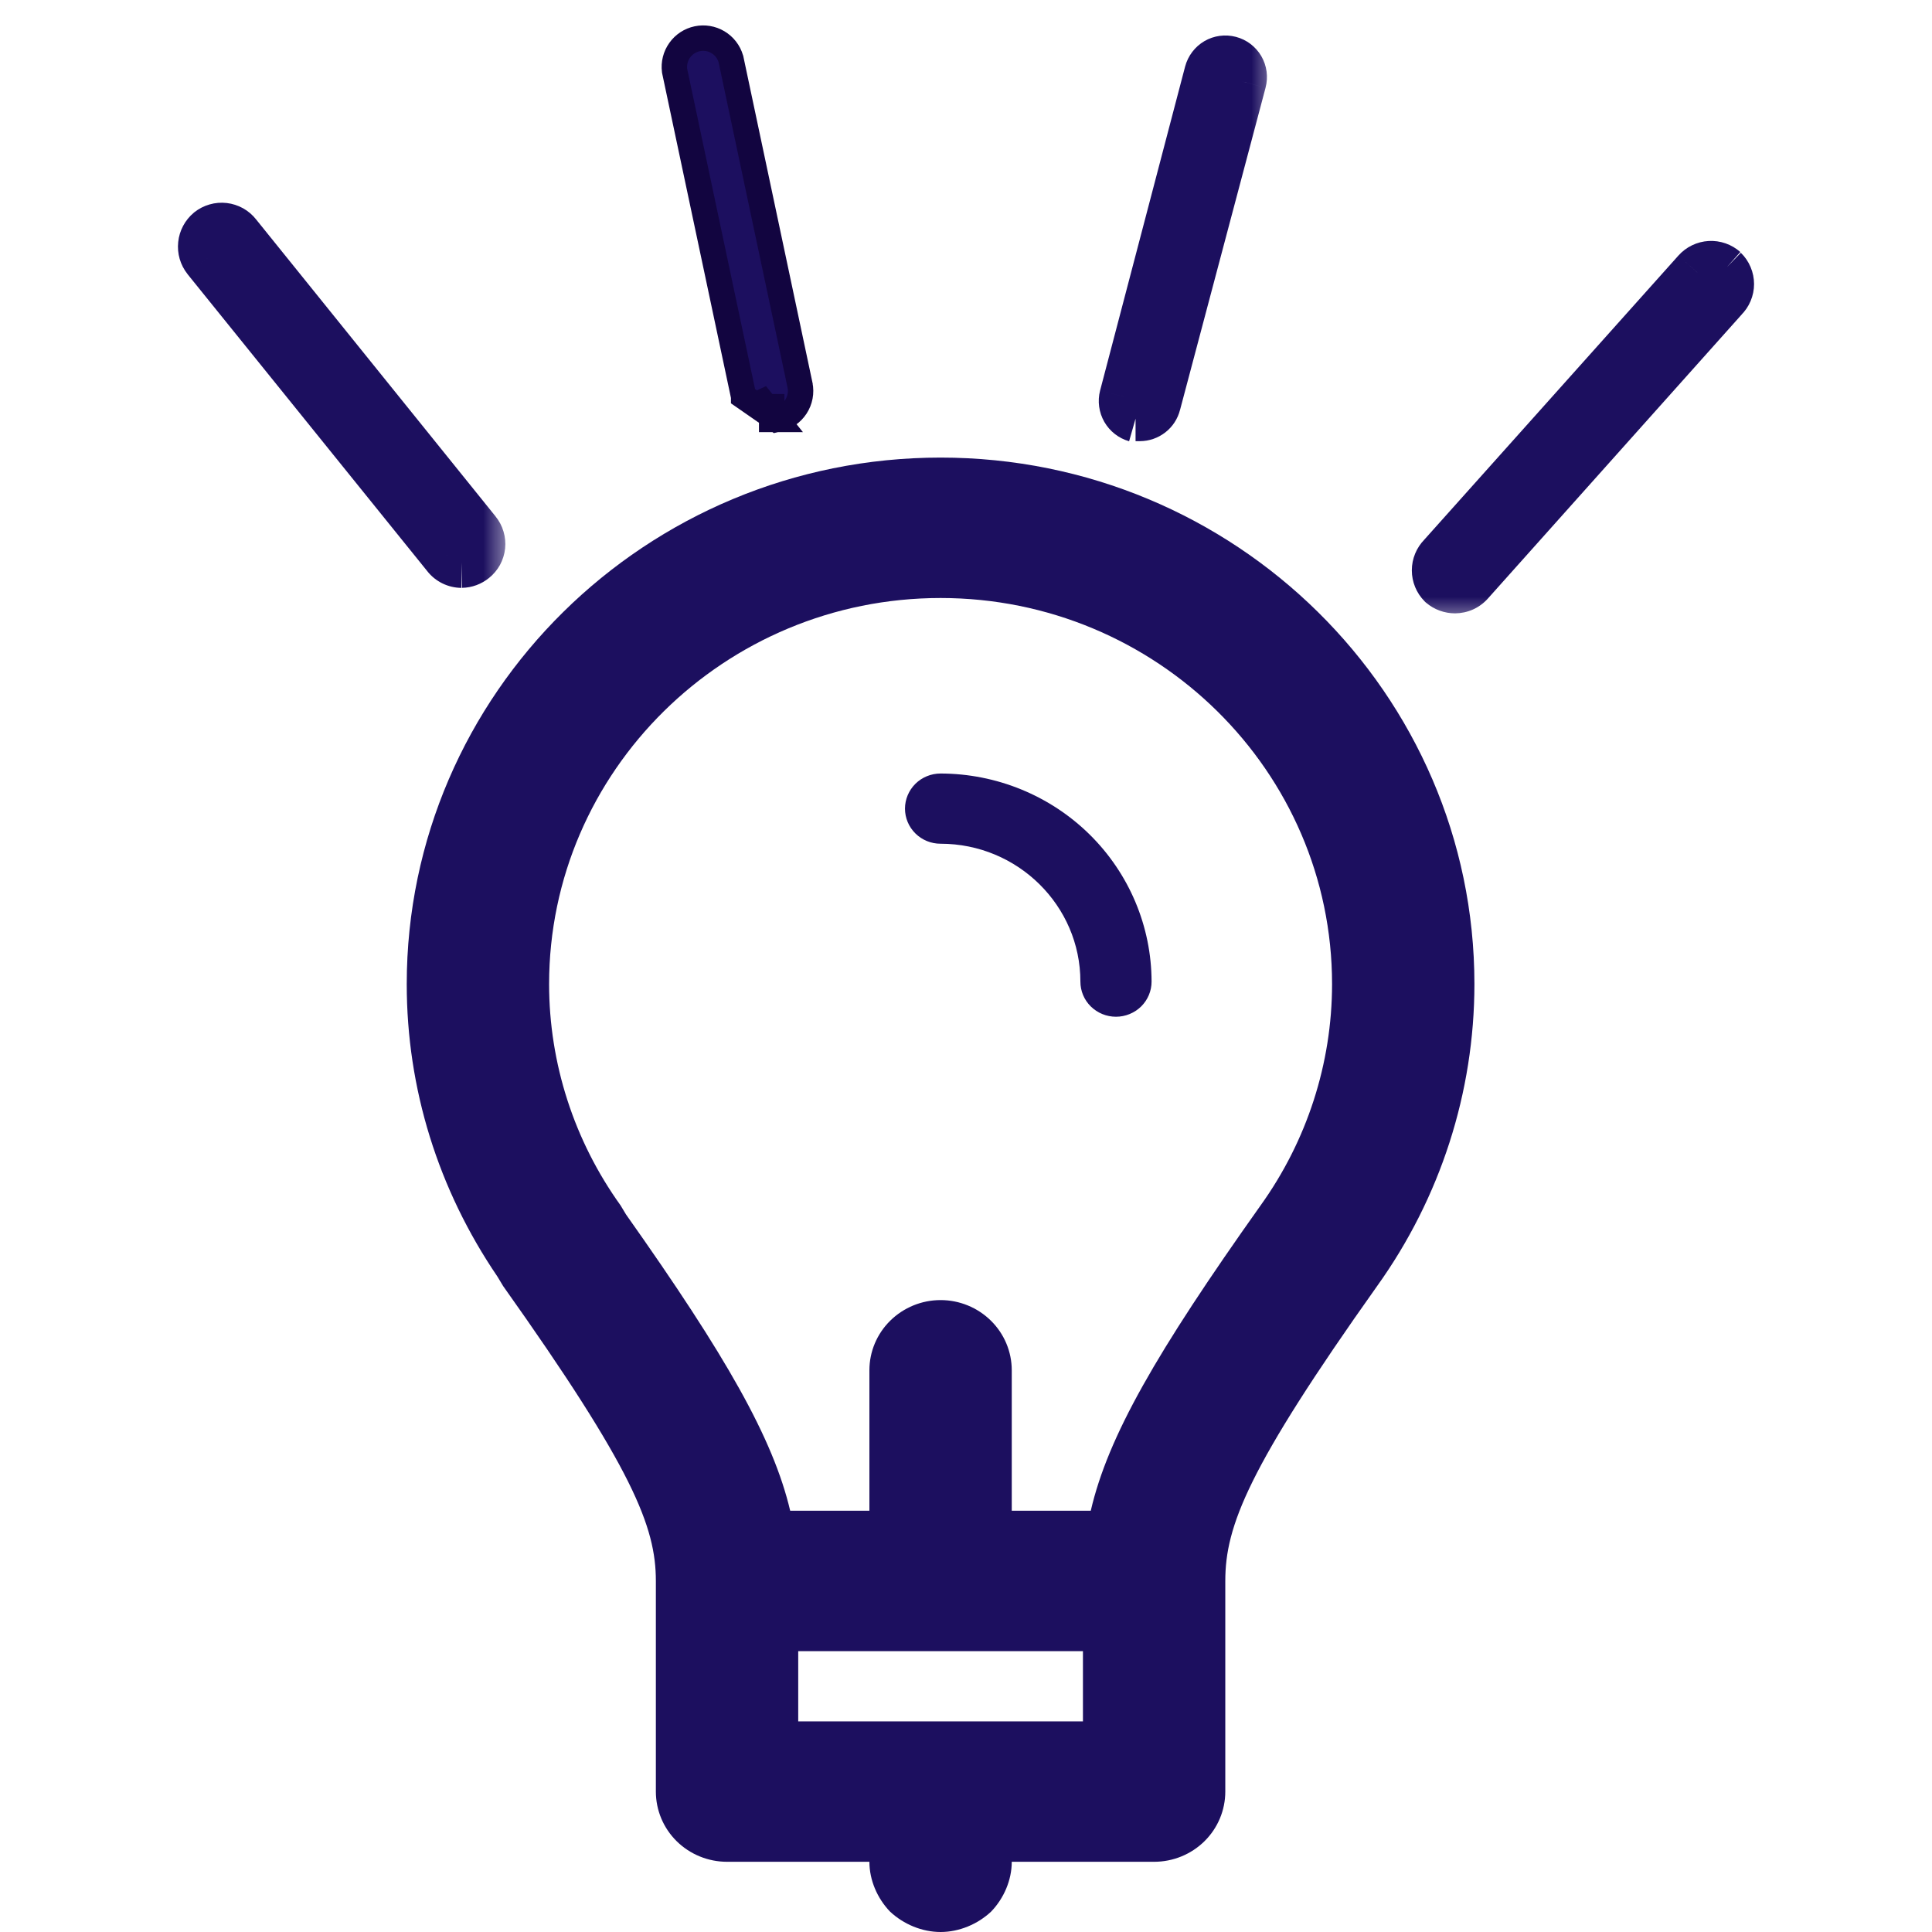 <svg width="38" height="38" viewBox="0 0 38 38" fill="none" xmlns="http://www.w3.org/2000/svg">
<mask id="path-1-outside-1_1457:9293" maskUnits="userSpaceOnUse" x="21.111" y="0.198" width="4" height="9" fill="black">
<rect fill="white" x="21.111" y="0.198" width="4" height="9"/>
<path d="M22.335 8.177H22.418C22.489 8.177 22.558 8.153 22.613 8.11C22.669 8.066 22.709 8.006 22.726 7.937L24.409 1.596C24.43 1.515 24.418 1.428 24.376 1.355C24.333 1.283 24.264 1.23 24.182 1.208C24.101 1.187 24.014 1.199 23.941 1.241C23.868 1.284 23.815 1.353 23.794 1.435L22.121 7.807C22.101 7.889 22.112 7.975 22.154 8.048C22.196 8.121 22.265 8.175 22.346 8.198"/>
</mask>
<path d="M22.335 8.177H22.418C22.489 8.177 22.558 8.153 22.613 8.11C22.669 8.066 22.709 8.006 22.726 7.937L24.409 1.596C24.43 1.515 24.418 1.428 24.376 1.355C24.333 1.283 24.264 1.23 24.182 1.208C24.101 1.187 24.014 1.199 23.941 1.241C23.868 1.284 23.815 1.353 23.794 1.435L22.121 7.807C22.101 7.889 22.112 7.975 22.154 8.048C22.196 8.121 22.265 8.175 22.346 8.198" fill="#1C0F5F"/>
<path d="M22.418 8.177V8.677L22.419 8.677L22.418 8.177ZM22.726 7.937L22.242 7.809L22.241 7.814L22.726 7.937ZM24.409 1.596L24.892 1.725L24.892 1.724L24.409 1.596ZM23.794 1.435L23.31 1.308L23.31 1.308L23.794 1.435ZM22.121 7.807L21.638 7.68L21.637 7.683L22.121 7.807ZM22.335 8.677H22.418V7.677H22.335V8.677ZM22.419 8.677C22.601 8.677 22.777 8.616 22.921 8.504L22.306 7.716C22.338 7.691 22.377 7.677 22.417 7.677L22.419 8.677ZM22.921 8.504C23.064 8.393 23.166 8.236 23.21 8.06L22.241 7.814C22.251 7.775 22.274 7.74 22.306 7.716L22.921 8.504ZM23.209 8.066L24.892 1.725L23.925 1.468L22.243 7.809L23.209 8.066ZM24.892 1.724C24.948 1.514 24.917 1.291 24.808 1.103L23.944 1.608C23.92 1.566 23.913 1.516 23.925 1.469L24.892 1.724ZM24.808 1.103C24.698 0.916 24.519 0.78 24.309 0.725L24.055 1.692C24.008 1.68 23.968 1.649 23.944 1.608L24.808 1.103ZM24.309 0.725C24.099 0.67 23.876 0.7 23.689 0.809L24.193 1.673C24.151 1.697 24.102 1.704 24.055 1.692L24.309 0.725ZM23.689 0.809C23.502 0.919 23.366 1.098 23.31 1.308L24.277 1.562C24.265 1.609 24.235 1.649 24.193 1.673L23.689 0.809ZM23.31 1.308L21.638 7.68L22.605 7.934L24.278 1.562L23.31 1.308ZM21.637 7.683C21.584 7.891 21.614 8.111 21.72 8.297L22.588 7.799C22.611 7.839 22.617 7.887 22.606 7.931L21.637 7.683ZM21.72 8.297C21.827 8.483 22.002 8.62 22.208 8.679L22.483 7.717C22.527 7.73 22.565 7.759 22.588 7.799L21.72 8.297Z" fill="#1C0F5F" mask="url(#path-1-outside-1_1457:9293)"/>
<path d="M15.272 8.25H15.246H15.179H15.178V8C15.106 8 15.036 7.976 14.98 7.93C14.925 7.885 14.886 7.821 14.872 7.751L15.272 8.25ZM15.272 8.25L15.298 8.244C15.444 8.213 15.572 8.125 15.654 8C15.736 7.875 15.765 7.722 15.735 7.575L15.735 7.574L14.379 1.175L14.377 1.165L14.374 1.156C14.334 1.019 14.243 0.903 14.121 0.83C13.999 0.757 13.853 0.733 13.714 0.762C13.575 0.791 13.451 0.872 13.369 0.988C13.286 1.104 13.25 1.247 13.268 1.388L13.27 1.398L13.272 1.408L14.627 7.801C14.627 7.801 14.627 7.801 14.627 7.802L15.272 8.25Z" fill="#1C0F5F" stroke="#120540" stroke-width="0.5"/>
<mask id="path-4-outside-2_1457:9293" maskUnits="userSpaceOnUse" x="3" y="3.487" width="7" height="9" fill="black">
<rect fill="white" x="3" y="3.487" width="7" height="9"/>
<path d="M9.078 11.063C9.161 11.061 9.24 11.031 9.305 10.979C9.342 10.95 9.373 10.913 9.395 10.871C9.418 10.83 9.433 10.784 9.438 10.737C9.443 10.69 9.438 10.642 9.424 10.596C9.411 10.551 9.388 10.509 9.358 10.472L4.646 4.626C4.616 4.589 4.58 4.557 4.538 4.534C4.496 4.51 4.45 4.495 4.402 4.49C4.354 4.484 4.306 4.488 4.26 4.501C4.214 4.515 4.171 4.537 4.133 4.567C4.059 4.628 4.012 4.717 4.002 4.812C3.992 4.908 4.02 5.004 4.079 5.08L8.798 10.925C8.831 10.968 8.873 11.002 8.922 11.026C8.971 11.05 9.024 11.062 9.078 11.063Z"/>
</mask>
<path d="M9.078 11.063C9.161 11.061 9.24 11.031 9.305 10.979C9.342 10.95 9.373 10.913 9.395 10.871C9.418 10.83 9.433 10.784 9.438 10.737C9.443 10.69 9.438 10.642 9.424 10.596C9.411 10.551 9.388 10.509 9.358 10.472L4.646 4.626C4.616 4.589 4.58 4.557 4.538 4.534C4.496 4.51 4.45 4.495 4.402 4.49C4.354 4.484 4.306 4.488 4.26 4.501C4.214 4.515 4.171 4.537 4.133 4.567C4.059 4.628 4.012 4.717 4.002 4.812C3.992 4.908 4.02 5.004 4.079 5.08L8.798 10.925C8.831 10.968 8.873 11.002 8.922 11.026C8.971 11.05 9.024 11.062 9.078 11.063Z" fill="#1C0F5F"/>
<path d="M9.305 10.979L8.993 10.588L8.988 10.592L9.305 10.979ZM9.358 10.472L8.969 10.786L8.972 10.789L9.358 10.472ZM4.646 4.626L4.253 4.935L4.257 4.94L4.646 4.626ZM4.133 4.567L3.821 4.176L3.813 4.183L4.133 4.567ZM4.079 5.08L3.687 5.389L3.69 5.394L4.079 5.08ZM8.798 10.925L9.191 10.617L9.187 10.611L8.798 10.925ZM9.088 11.562C9.283 11.559 9.47 11.489 9.621 11.366L8.988 10.592C9.011 10.574 9.039 10.563 9.068 10.563L9.088 11.562ZM9.616 11.37C9.705 11.299 9.779 11.211 9.834 11.112L8.957 10.631C8.966 10.614 8.978 10.6 8.993 10.588L9.616 11.37ZM9.834 11.112C9.888 11.012 9.923 10.902 9.935 10.789L8.94 10.684C8.942 10.665 8.948 10.647 8.957 10.631L9.834 11.112ZM9.935 10.789C9.947 10.676 9.936 10.562 9.903 10.453L8.945 10.74C8.94 10.722 8.938 10.703 8.94 10.684L9.935 10.789ZM9.903 10.453C9.871 10.344 9.817 10.243 9.745 10.155L8.972 10.789C8.96 10.775 8.951 10.758 8.945 10.74L9.903 10.453ZM9.748 10.158L5.035 4.313L4.257 4.94L8.969 10.786L9.748 10.158ZM5.039 4.318C4.969 4.228 4.881 4.153 4.782 4.097L4.293 4.97C4.278 4.961 4.264 4.95 4.253 4.935L5.039 4.318ZM4.782 4.097C4.682 4.042 4.573 4.006 4.46 3.993L4.344 4.987C4.326 4.984 4.309 4.979 4.293 4.97L4.782 4.097ZM4.46 3.993C4.346 3.98 4.232 3.989 4.122 4.021L4.397 4.982C4.38 4.987 4.362 4.989 4.344 4.987L4.46 3.993ZM4.122 4.021C4.013 4.052 3.91 4.105 3.821 4.176L4.445 4.958C4.431 4.969 4.415 4.977 4.397 4.982L4.122 4.021ZM3.813 4.183C3.639 4.328 3.528 4.535 3.505 4.76L4.499 4.864C4.496 4.898 4.479 4.929 4.453 4.951L3.813 4.183ZM3.505 4.76C3.481 4.986 3.546 5.211 3.687 5.389L4.472 4.77C4.493 4.797 4.503 4.831 4.499 4.864L3.505 4.76ZM3.69 5.394L8.408 11.239L9.187 10.611L4.468 4.766L3.69 5.394ZM8.404 11.234C8.484 11.336 8.586 11.418 8.702 11.475L9.142 10.577C9.161 10.586 9.178 10.6 9.191 10.617L8.404 11.234ZM8.702 11.475C8.819 11.532 8.946 11.562 9.076 11.563L9.08 10.563C9.101 10.563 9.122 10.568 9.142 10.577L8.702 11.475Z" fill="#1C0F5F" mask="url(#path-4-outside-2_1457:9293)"/>
<mask id="path-6-outside-3_1457:9293" maskUnits="userSpaceOnUse" x="27.269" y="4.239" width="8" height="8" fill="black">
<rect fill="white" x="27.269" y="4.239" width="8" height="8"/>
<path d="M33.898 5.33C33.826 5.267 33.731 5.234 33.635 5.239C33.539 5.245 33.449 5.288 33.385 5.36L28.374 10.961C28.307 11.03 28.269 11.122 28.269 11.218C28.269 11.314 28.307 11.406 28.374 11.474C28.443 11.532 28.529 11.564 28.619 11.564C28.669 11.564 28.72 11.553 28.766 11.532C28.812 11.512 28.853 11.482 28.887 11.444L33.892 5.843C33.926 5.81 33.953 5.77 33.972 5.726C33.99 5.682 34 5.635 34 5.587C34 5.539 33.99 5.492 33.972 5.448C33.953 5.404 33.926 5.364 33.892 5.33"/>
</mask>
<path d="M33.898 5.33C33.826 5.267 33.731 5.234 33.635 5.239C33.539 5.245 33.449 5.288 33.385 5.36L28.374 10.961C28.307 11.03 28.269 11.122 28.269 11.218C28.269 11.314 28.307 11.406 28.374 11.474C28.443 11.532 28.529 11.564 28.619 11.564C28.669 11.564 28.72 11.553 28.766 11.532C28.812 11.512 28.853 11.482 28.887 11.444L33.892 5.843C33.926 5.81 33.953 5.77 33.972 5.726C33.99 5.682 34 5.635 34 5.587C34 5.539 33.99 5.492 33.972 5.448C33.953 5.404 33.926 5.364 33.892 5.33" fill="#1C0F5F"/>
<path d="M33.385 5.36L33.758 5.694L33.758 5.693L33.385 5.36ZM28.374 10.961L28.729 11.314L28.738 11.305L28.747 11.295L28.374 10.961ZM28.374 11.474L28.02 11.827L28.035 11.842L28.05 11.855L28.374 11.474ZM28.619 11.564L28.617 11.064L28.617 11.064L28.619 11.564ZM28.887 11.444L29.258 11.78L29.26 11.778L28.887 11.444ZM33.892 5.843L33.543 5.485L33.531 5.497L33.519 5.51L33.892 5.843ZM34.23 4.957C34.059 4.805 33.834 4.727 33.606 4.74L33.664 5.739C33.628 5.741 33.593 5.728 33.566 5.704L34.23 4.957ZM33.606 4.74C33.378 4.753 33.164 4.857 33.012 5.027L33.758 5.693C33.734 5.72 33.7 5.736 33.664 5.739L33.606 4.74ZM33.012 5.027L28.002 10.628L28.747 11.295L33.758 5.694L33.012 5.027ZM28.02 10.609C27.859 10.771 27.769 10.99 27.769 11.218H28.769C28.769 11.254 28.754 11.288 28.729 11.314L28.02 10.609ZM27.769 11.218C27.769 11.446 27.859 11.665 28.02 11.827L28.729 11.122C28.754 11.147 28.769 11.182 28.769 11.218H27.769ZM28.05 11.855C28.21 11.991 28.412 12.064 28.62 12.064L28.617 11.064C28.647 11.064 28.676 11.074 28.698 11.093L28.05 11.855ZM28.62 12.064C28.74 12.063 28.859 12.038 28.969 11.989L28.563 11.075C28.58 11.068 28.599 11.064 28.617 11.064L28.62 12.064ZM28.969 11.989C29.078 11.941 29.177 11.869 29.258 11.78L28.517 11.108C28.53 11.094 28.545 11.083 28.563 11.075L28.969 11.989ZM29.26 11.778L34.265 6.177L33.519 5.51L28.515 11.111L29.26 11.778ZM34.24 6.202C34.323 6.122 34.388 6.026 34.432 5.921L33.511 5.532C33.519 5.514 33.529 5.498 33.543 5.485L34.24 6.202ZM34.432 5.921C34.477 5.815 34.5 5.702 34.5 5.587H33.5C33.5 5.568 33.504 5.549 33.511 5.532L34.432 5.921ZM34.5 5.587C34.5 5.472 34.477 5.359 34.432 5.253L33.511 5.642C33.504 5.625 33.5 5.606 33.5 5.587H34.5ZM34.432 5.253C34.388 5.148 34.323 5.052 34.24 4.972L33.543 5.689C33.529 5.676 33.519 5.66 33.511 5.642L34.432 5.253Z" fill="#1C0F5F" mask="url(#path-6-outside-3_1457:9293)"/>
<path d="M18.5 15.214C18.314 15.214 18.136 15.287 18.005 15.416C17.874 15.546 17.8 15.722 17.8 15.905C17.8 16.088 17.874 16.264 18.005 16.393C18.136 16.523 18.314 16.595 18.5 16.595C20.016 16.595 21.25 17.812 21.25 19.307C21.25 19.491 21.323 19.666 21.455 19.796C21.586 19.925 21.764 19.998 21.95 19.998C22.135 19.998 22.313 19.925 22.445 19.796C22.576 19.666 22.65 19.491 22.65 19.307C22.648 18.222 22.21 17.182 21.433 16.415C20.655 15.648 19.6 15.216 18.5 15.214V15.214ZM18.5 9C12.71 9 8 13.646 8 19.357C8 21.409 8.616 23.392 9.784 25.109L9.896 25.295C12.451 28.894 12.9 30.032 12.9 31.095V35.238C12.9 35.604 13.047 35.956 13.31 36.215C13.573 36.474 13.929 36.619 14.3 36.619H17.1C17.1 36.978 17.254 37.337 17.506 37.599C17.772 37.848 18.136 38 18.5 38C18.864 38 19.228 37.848 19.494 37.599C19.746 37.337 19.9 36.978 19.9 36.619H22.7C23.071 36.619 23.427 36.474 23.69 36.215C23.953 35.956 24.1 35.604 24.1 35.238V31.095C24.1 30.015 24.547 28.872 27.085 25.297C28.33 23.56 28.999 21.485 29 19.357C29 13.646 24.29 9 18.5 9ZM21.3 33.857H15.7V32.476H21.3V33.857ZM24.793 23.711C22.741 26.602 21.793 28.253 21.454 29.714H19.9V26.952C19.9 26.586 19.753 26.235 19.49 25.976C19.227 25.717 18.871 25.571 18.5 25.571C18.129 25.571 17.773 25.717 17.51 25.976C17.247 26.235 17.1 26.586 17.1 26.952V29.714H15.542C15.206 28.292 14.285 26.676 12.313 23.887L12.206 23.709C11.292 22.436 10.801 20.916 10.8 19.357C10.8 15.169 14.254 11.762 18.5 11.762C22.746 11.762 26.2 15.169 26.2 19.357C26.199 20.917 25.707 22.438 24.793 23.711Z" fill="#1C0F5F"/>
</svg>
